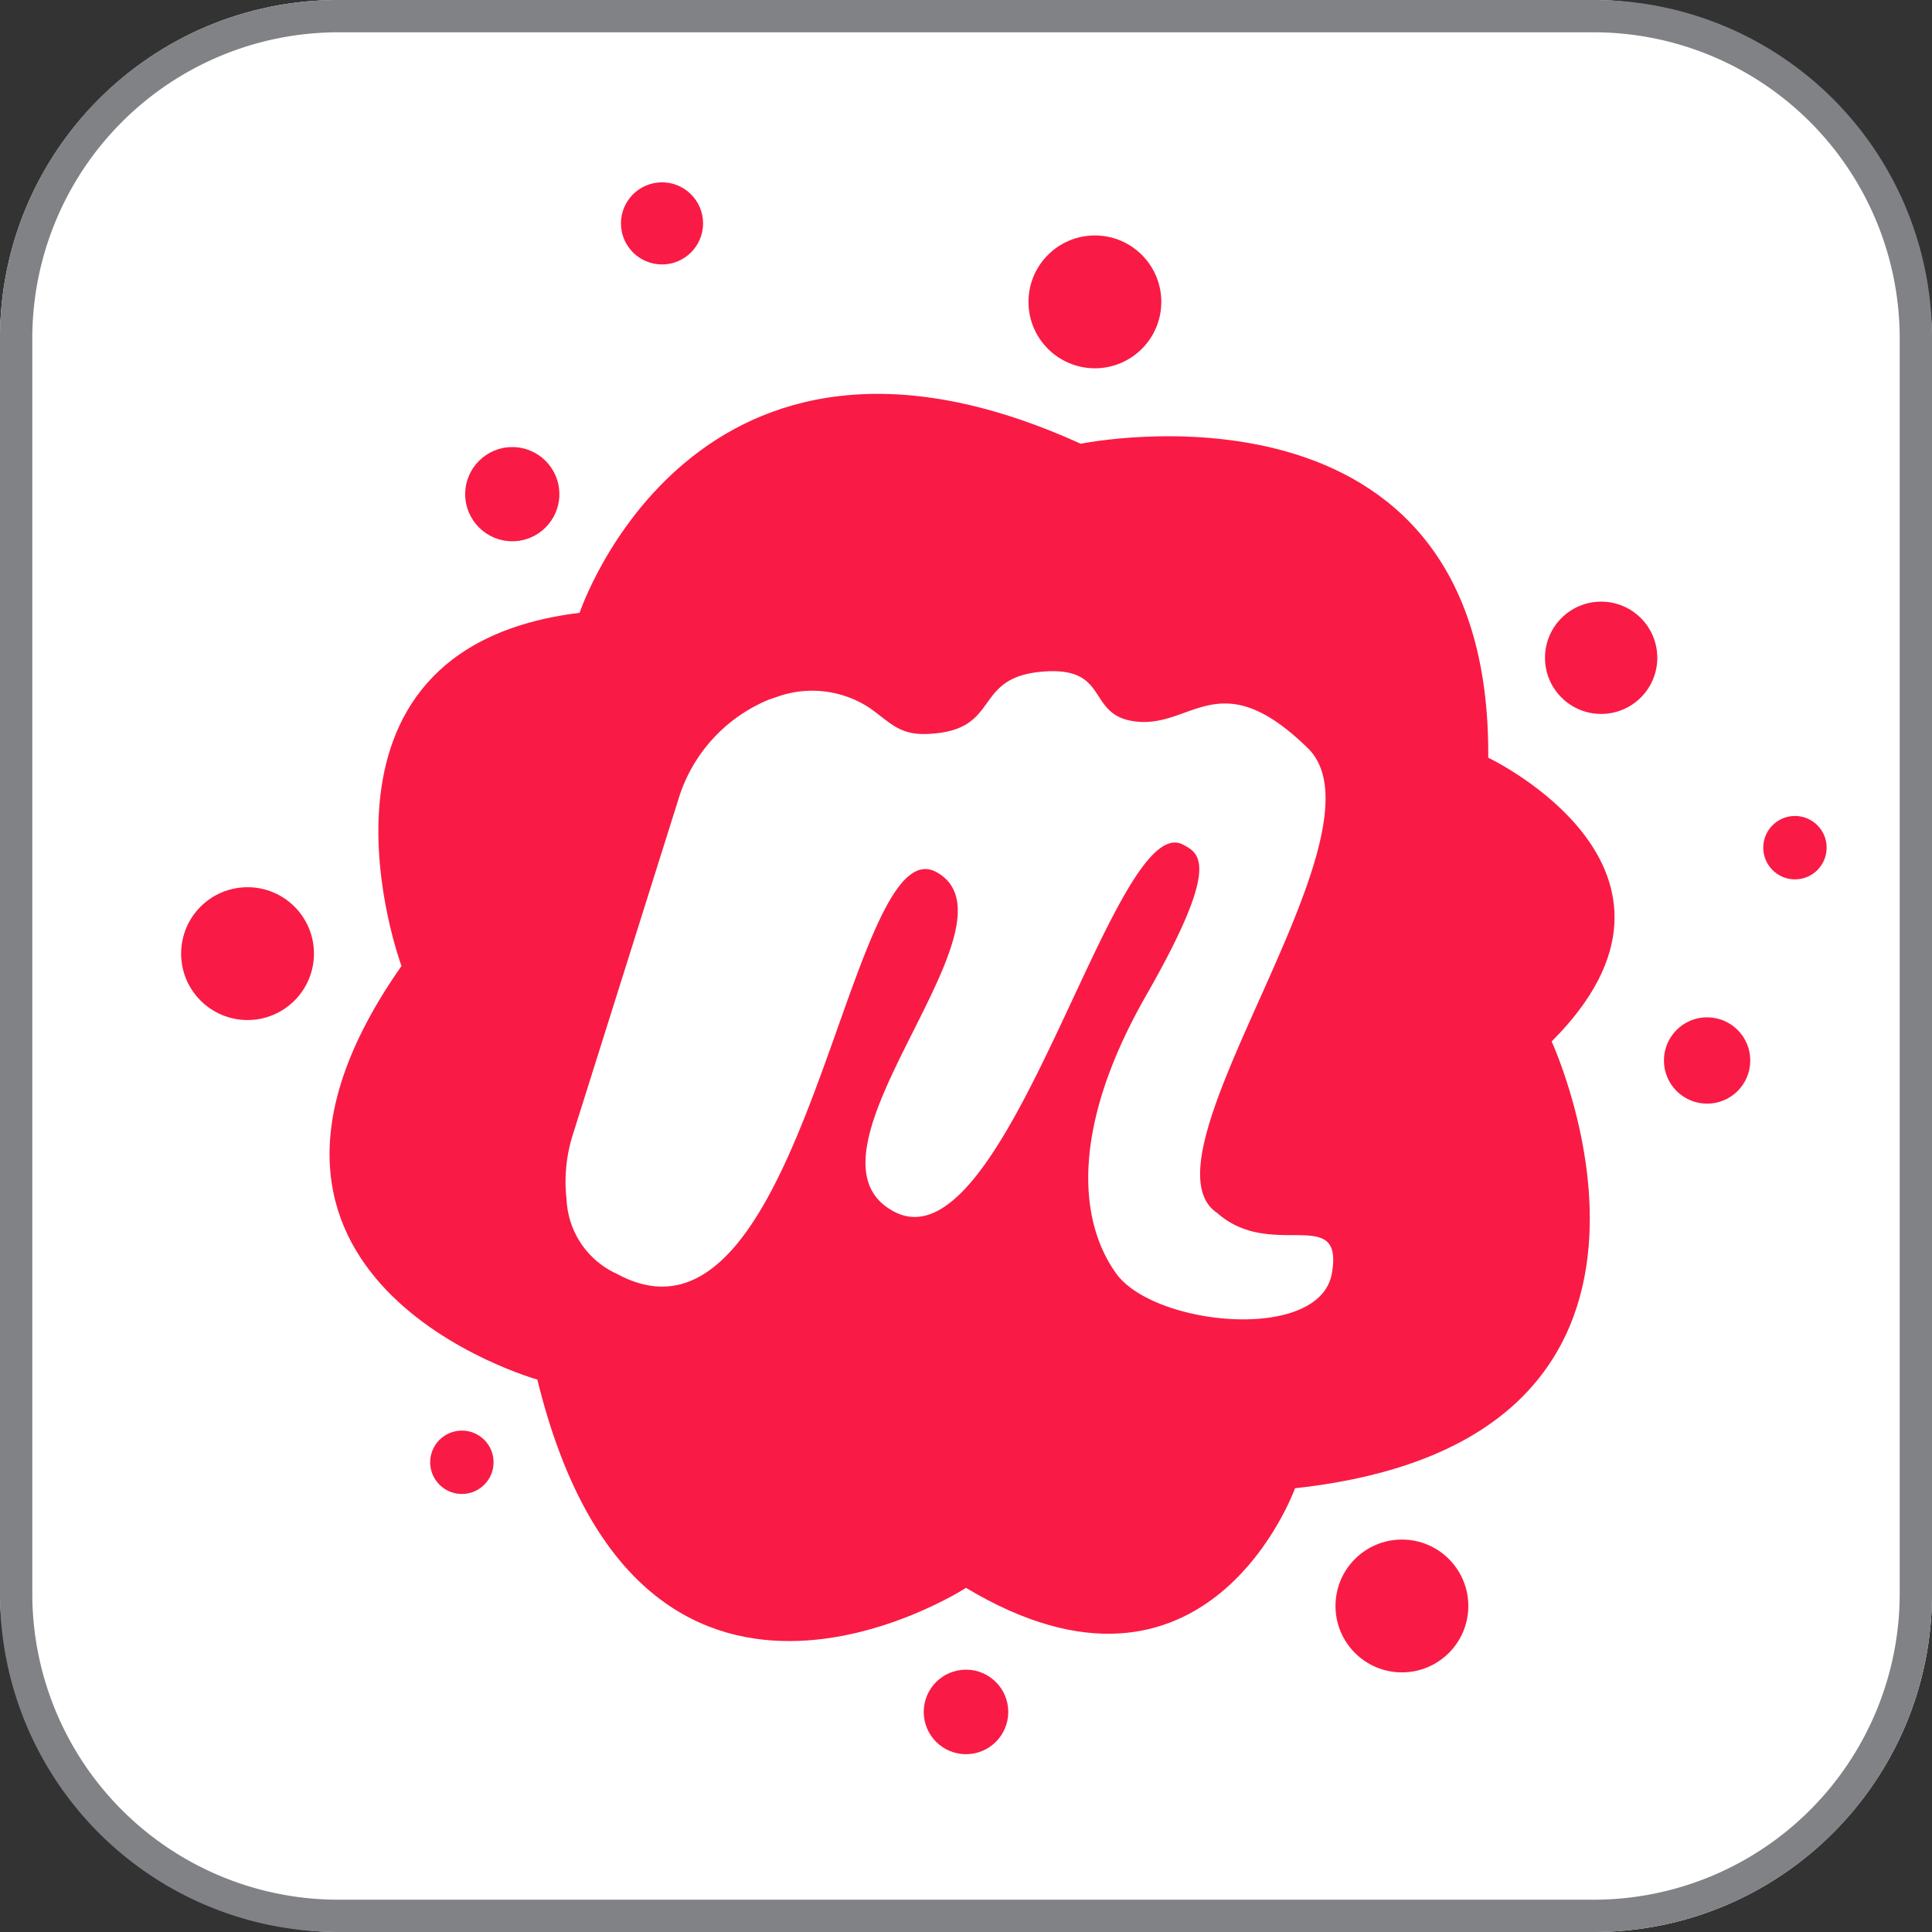 <?xml version="1.0" ?><svg viewBox="0 0 64 64" xmlns="http://www.w3.org/2000/svg"><rect x="0" y="0" width="64" height="64" fill="#333333" stroke="none"/><defs><style>.cls-1{fill:#fff;}.cls-2{fill:#808285;}.cls-3{fill:#f91b45;}</style></defs><title/><g id="_34-meetup"><rect class="cls-1" height="64" rx="11.2" ry="11.2" width="64"/><path class="cls-2" d="M52.8,1.07A10.14,10.14,0,0,1,62.93,11.2V52.8A10.14,10.14,0,0,1,52.8,62.93H11.2A10.14,10.14,0,0,1,1.07,52.8V11.2A10.14,10.14,0,0,1,11.2,1.07H52.8M52.8,0H11.2A11.19,11.19,0,0,0,0,11.2V52.8A11.19,11.19,0,0,0,11.2,64H52.8A11.19,11.19,0,0,0,64,52.8V11.2A11.19,11.19,0,0,0,52.8,0Z"/><path class="cls-3" d="M35.8,14.7s13.6-2.8,13.5,10.4c0,0,7.8,3.7,2.1,9.4,0,0,6.1,13.2-8.5,14.8,0,0-2.9,8.1-10.9,3.3,0,0-10.8,7-14.2-6.9,0,0-11.8-3.3-4.5-13.7,0,0-3.9-10.5,5.9-11.7C19.2,20.3,23,8.88,35.8,14.7Z"/><circle class="cls-3" cx="36.27" cy="10" r="2.2"/><circle class="cls-3" cx="53.04" cy="21.79" r="1.86"/><circle class="cls-3" cx="59.46" cy="28.08" r="1.05"/><circle class="cls-3" cx="15.3" cy="48.44" r="1.05"/><circle class="cls-3" cx="32" cy="56.71" r="1.4"/><circle class="cls-3" cx="21.93" cy="7.4" r="1.36"/><circle class="cls-3" cx="16.97" cy="16.37" r="1.56"/><circle class="cls-3" cx="56.55" cy="35.13" r="1.43"/><circle class="cls-3" cx="8.2" cy="31.59" r="2.2"/><circle class="cls-3" cx="46.44" cy="53.2" r="2.2"/><path class="cls-1" d="M19,37.51a5.18,5.18,0,0,0-.23,2.24,2.84,2.84,0,0,0,1.67,2.45c6.26,3.4,7.63-15,10.6-13.3s-4.84,9.17-1.54,11.17c3.8,2.36,7.34-13.24,9.67-12.1.57.3,1.3.63-1.2,5s-2.25,7.46-1,9.21,6.75,2.3,7.15,0-2-.4-3.8-2c-2.8-1.87,5.87-12.6,3-15.4s-3.8-.73-5.6-.87-.87-1.86-3.2-1.66-1.33,1.93-3.73,2.06c-1,.06-1.27-.36-2-.87a3.46,3.46,0,0,0-2.92-.4l-.41.14a5.2,5.2,0,0,0-3,3.34Z"/></g></svg>